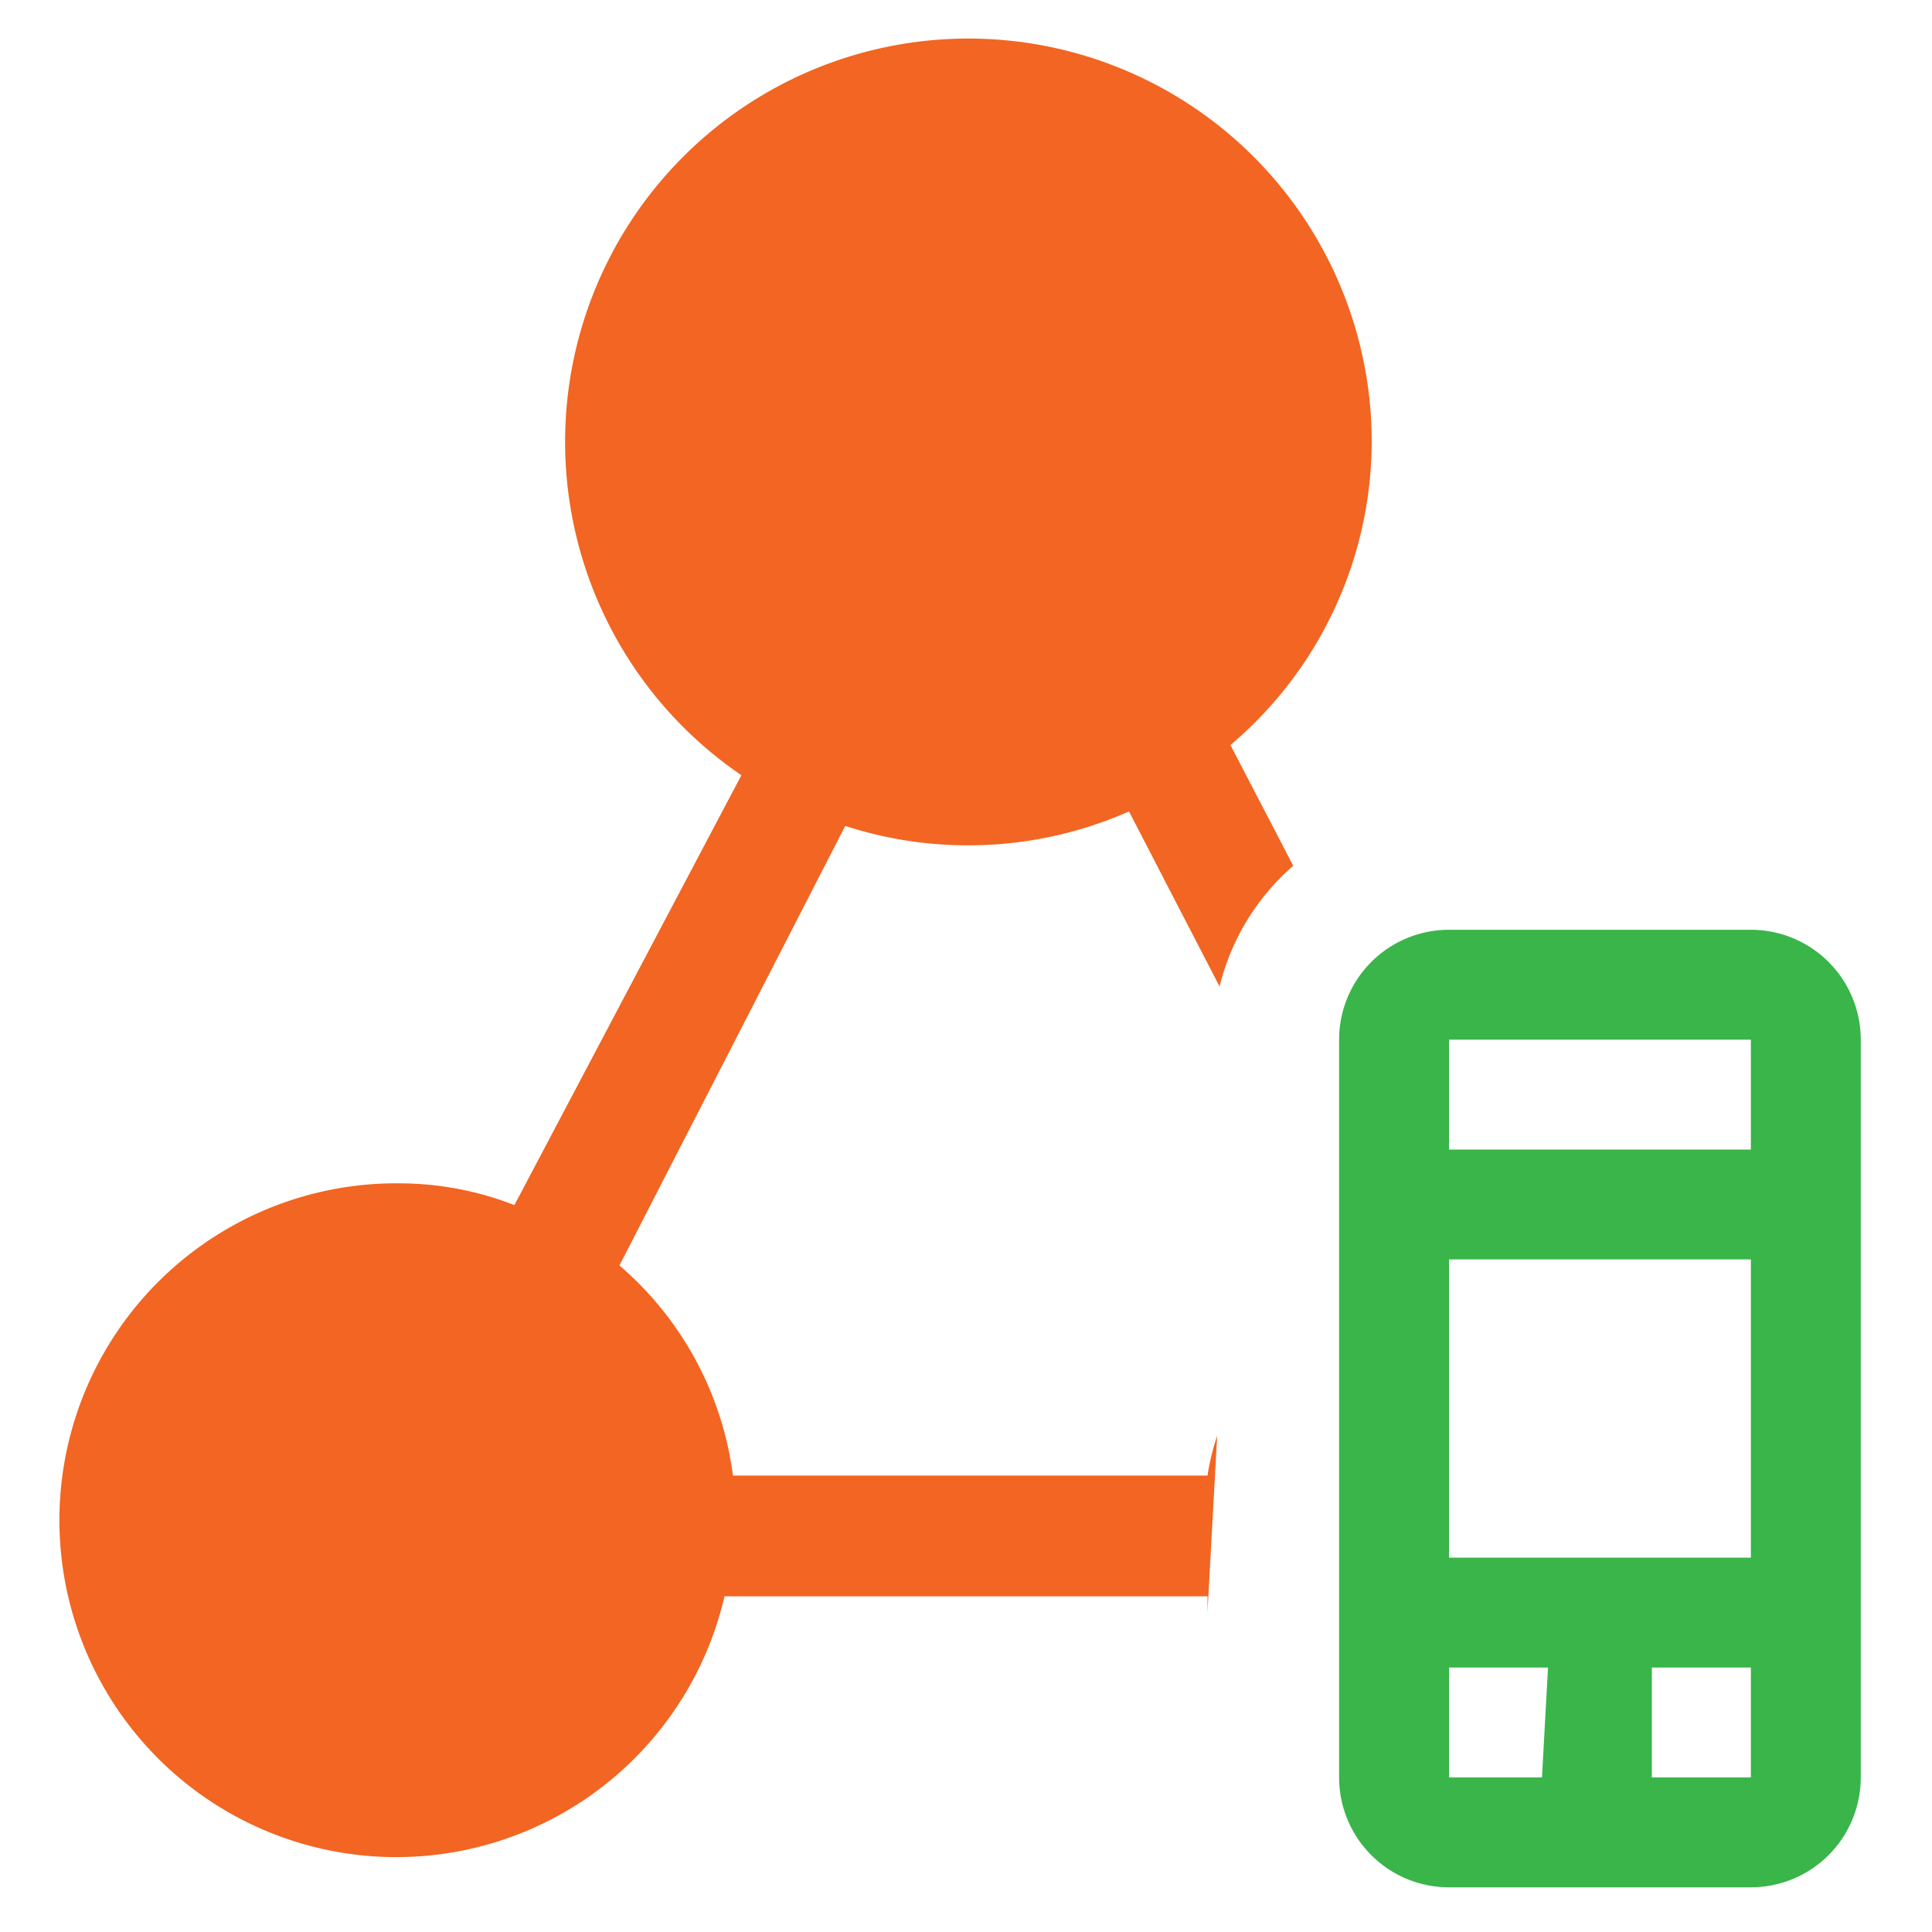 <svg xmlns="http://www.w3.org/2000/svg" width="16" height="16" fill="none" viewBox="0 0 16 16">
  <g class="ui-test-sd" clip-path="url(#a)">
    <g class="ui-test-sd">
      <path fill="#39B54A" d="M15.41 10.43V8.61a.91.91 0 0 0-.91-.91H12a.91.91 0 0 0-.91.91v6.11a.91.91 0 0 0 .91.91h2.5a.91.91 0 0 0 .91-.91v-4.29Zm-2.64 4.29H12v-.91h.82l-.05.91Zm1.73 0h-.82v-.91h.82v.91Zm0-1.82H12v-2.47h2.5v2.47Zm0-3.38H12v-.91h2.5v.91Z" class="icons05"/>
      <path fill="#F26522" d="M10 13.35v-.13H6A2.79 2.79 0 1 1 3.32 9.8c.322.002.64.063.94.18l1.88-3.56a3.34 3.34 0 1 1 5.22-2.76 3.3 3.3 0 0 1-1.17 2.51l.52 1a1.93 1.93 0 0 0-.61 1l-.75-1.45A3.3 3.3 0 0 1 7 6.84l-1.87 3.64a2.76 2.76 0 0 1 .94 1.74H10a2 2 0 0 1 .08-.33L10 13.35Z" class="icons07"/>
    </g>
  </g>
</svg>